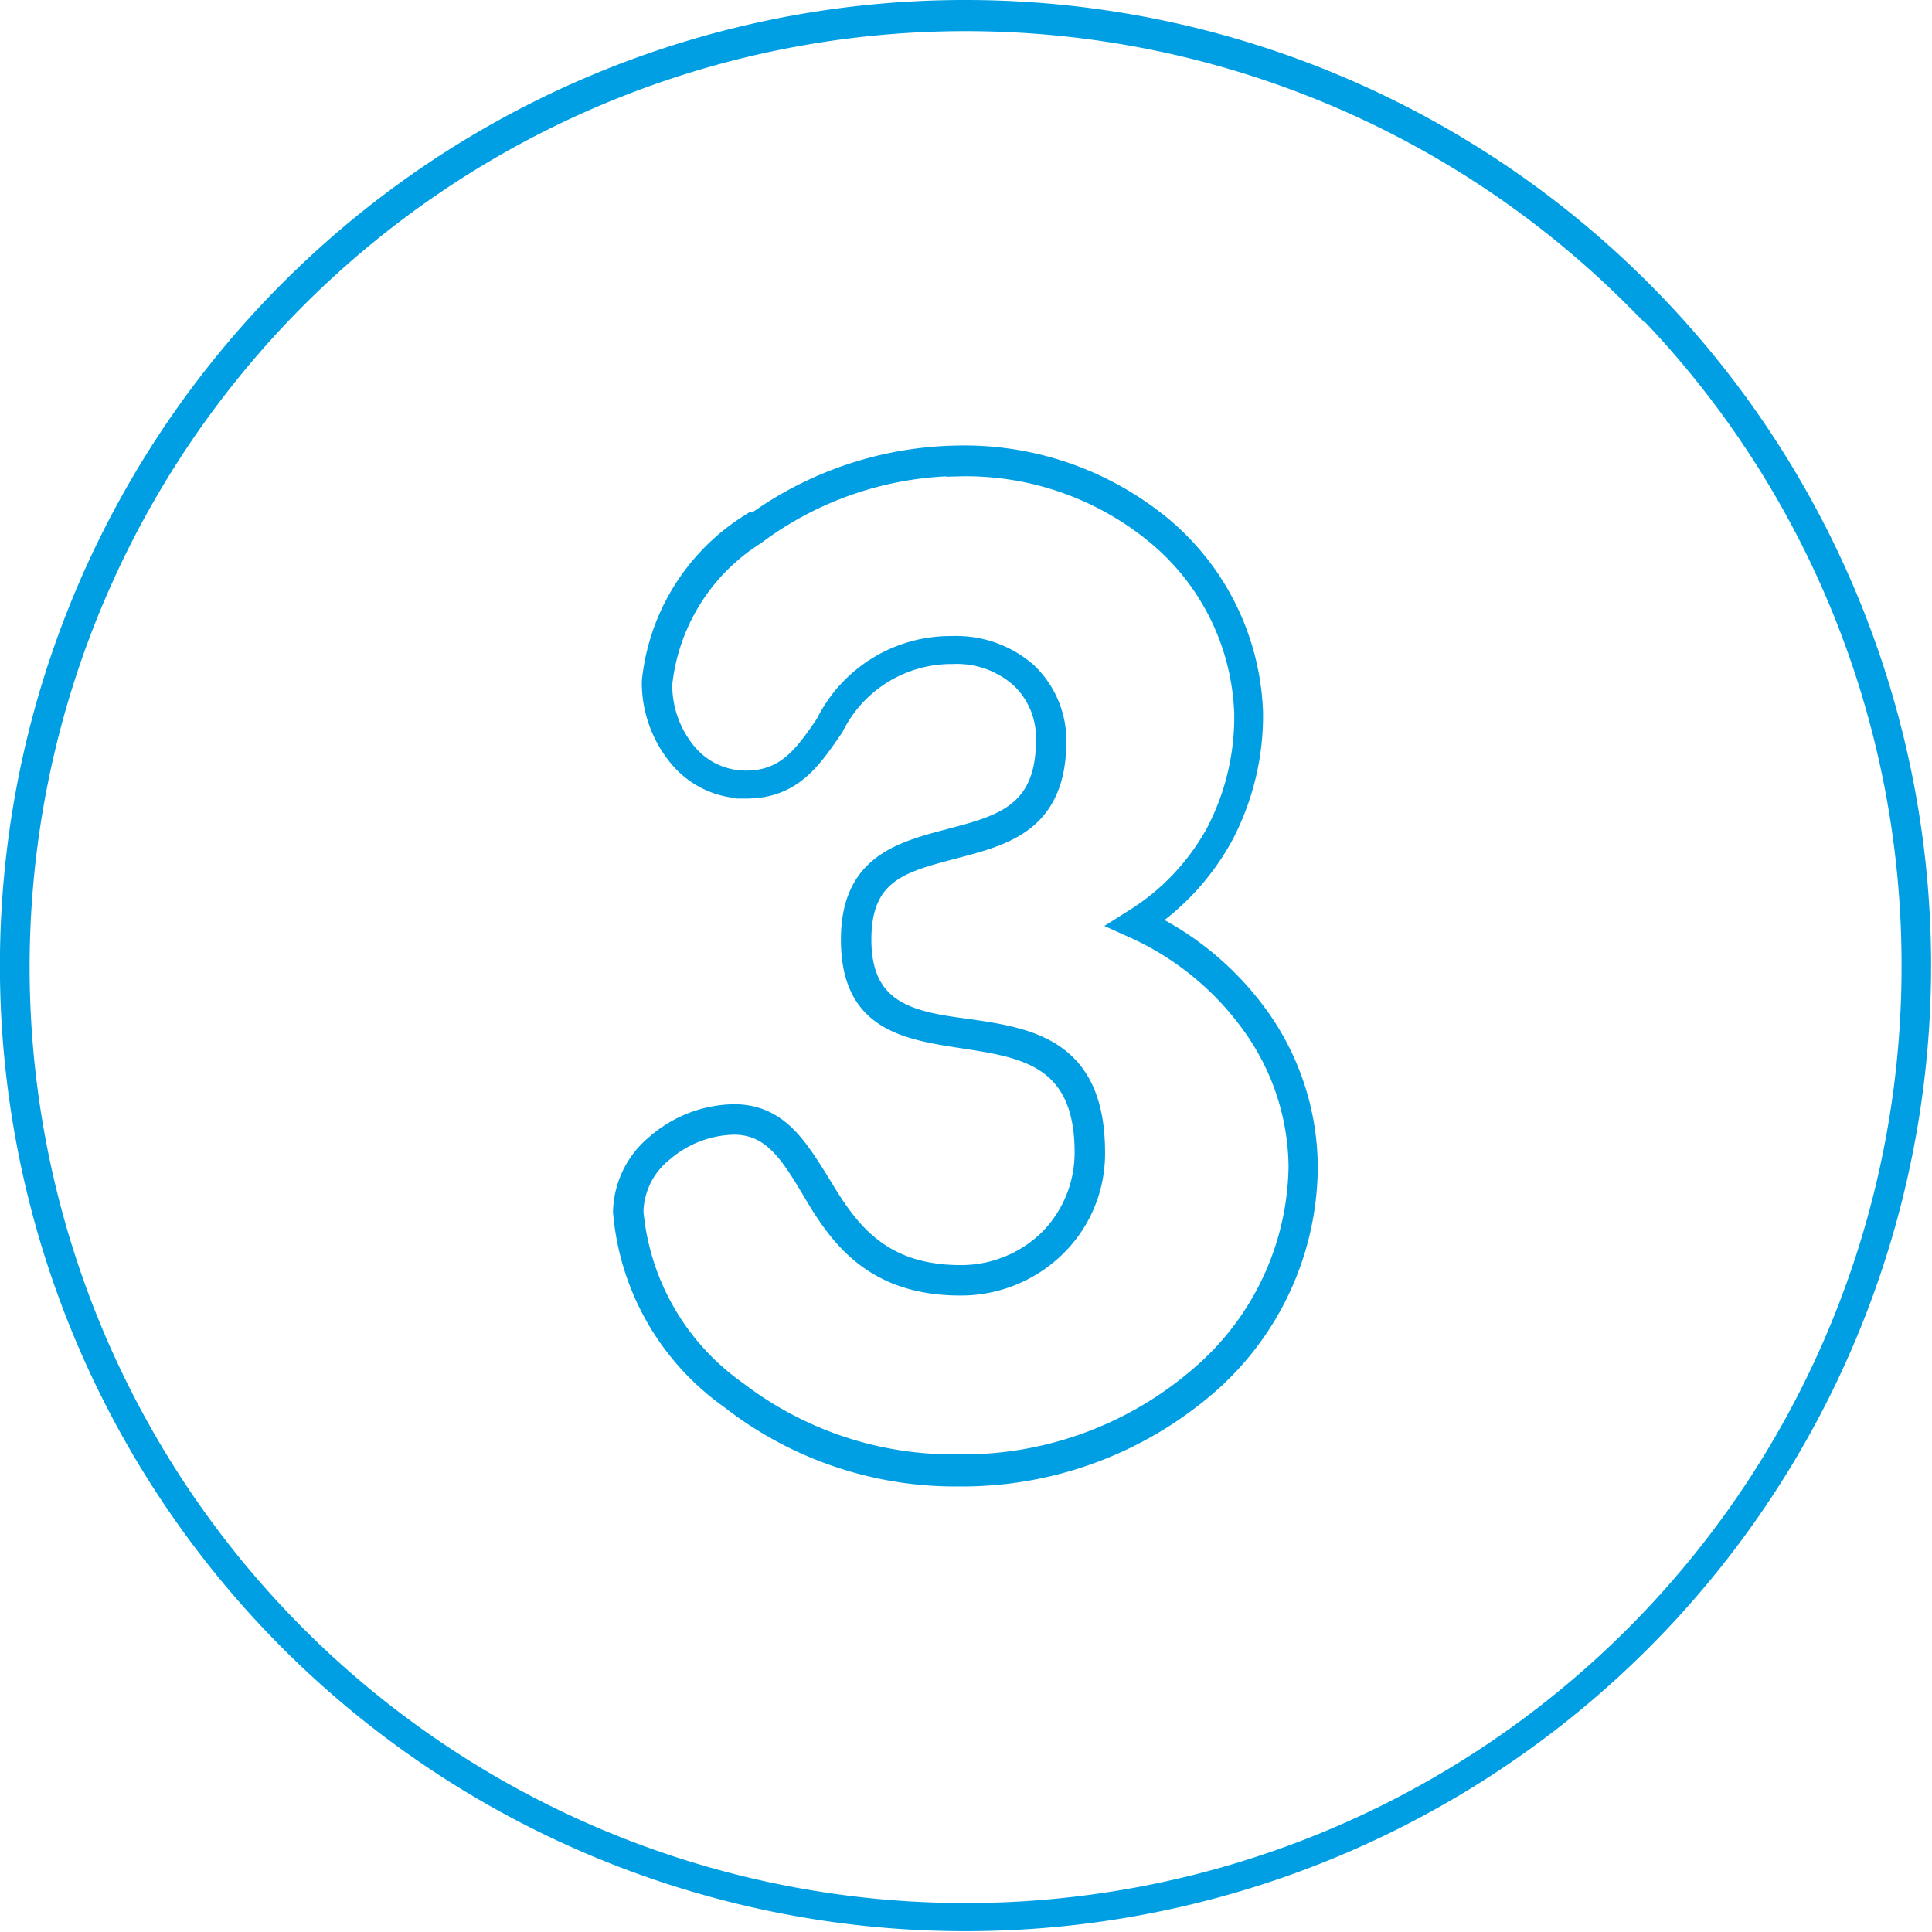 <svg xmlns="http://www.w3.org/2000/svg" viewBox="0 0 46.96 46.96"><defs><style>.cls-1{fill:#009fe3;stroke:#009fe3;stroke-miterlimit:10;stroke-width:0.5px;}</style></defs><title>Number 3</title><g id="Layer_2" data-name="Layer 2"><g id="Layer_1-2" data-name="Layer 1"><path class="cls-1" d="M23.48.25A23.22,23.22,0,1,1,7.05,7.05,23.18,23.18,0,0,1,23.48.25Zm16.26,7a23,23,0,1,0,6.73,16.26A22.92,22.92,0,0,0,39.74,7.22Z"/><path class="cls-1" d="M23.25,11.32A8.4,8.4,0,0,0,18.35,13a4.91,4.91,0,0,0-2.26,3.63,2.59,2.59,0,0,0,.61,1.69,1.87,1.87,0,0,0,1.44.66c1,0,1.44-.67,1.93-1.38a3.38,3.38,0,0,1,3.08-1.89,2.6,2.6,0,0,1,1.81.64A2.29,2.29,0,0,1,25.67,18c0,2-1.26,2.3-2.51,2.63s-2.23.58-2.23,2.21c0,1.78,1.25,2,2.55,2.17,1.53.22,3.13.46,3.13,3a3.16,3.16,0,0,1-.95,2.29,3.29,3.29,0,0,1-2.31.94c-2.19,0-3-1.27-3.65-2.38-.49-.81-.93-1.53-1.86-1.53a2.72,2.72,0,0,0-1.73.67,1.92,1.92,0,0,0-.72,1.45,6,6,0,0,0,2.51,4.36,8.64,8.64,0,0,0,5.38,1.79,8.8,8.8,0,0,0,5.86-2.12,6.83,6.83,0,0,0,2.43-5.13A6,6,0,0,0,30.5,25a7.16,7.16,0,0,0-2.93-2.44l-.2-.09.19-.12a5.72,5.72,0,0,0,2-2.11,6.08,6.08,0,0,0,.69-2.89A5.91,5.91,0,0,0,28.12,13a7.27,7.27,0,0,0-4.87-1.67Zm-5,1.47a8.64,8.64,0,0,1,5-1.71,7.54,7.54,0,0,1,5,1.73,6.16,6.16,0,0,1,2.2,4.5,6.27,6.27,0,0,1-.72,3,6,6,0,0,1-1.9,2.09,7.29,7.29,0,0,1,2.84,2.42,6.31,6.31,0,0,1,1.11,3.57A7.06,7.06,0,0,1,29.3,33.7a9.1,9.1,0,0,1-6,2.18A8.88,8.88,0,0,1,17.75,34a6.2,6.2,0,0,1-2.6-4.55,2.18,2.18,0,0,1,.8-1.63,2.94,2.94,0,0,1,1.89-.73c1.06,0,1.53.78,2.07,1.64.64,1.06,1.38,2.27,3.44,2.27a3.06,3.06,0,0,0,2.15-.87,3,3,0,0,0,.87-2.12c0-2.33-1.5-2.55-2.92-2.77s-2.76-.41-2.76-2.4c0-1.82,1.2-2.13,2.41-2.45s2.33-.6,2.33-2.39a2,2,0,0,0-.63-1.53,2.33,2.33,0,0,0-1.65-.58,3.2,3.2,0,0,0-2.89,1.78c-.53.77-1,1.49-2.12,1.49a2.09,2.09,0,0,1-1.62-.74,2.84,2.84,0,0,1-.67-1.85,5.13,5.13,0,0,1,2.36-3.82Z"/></g></g></svg>